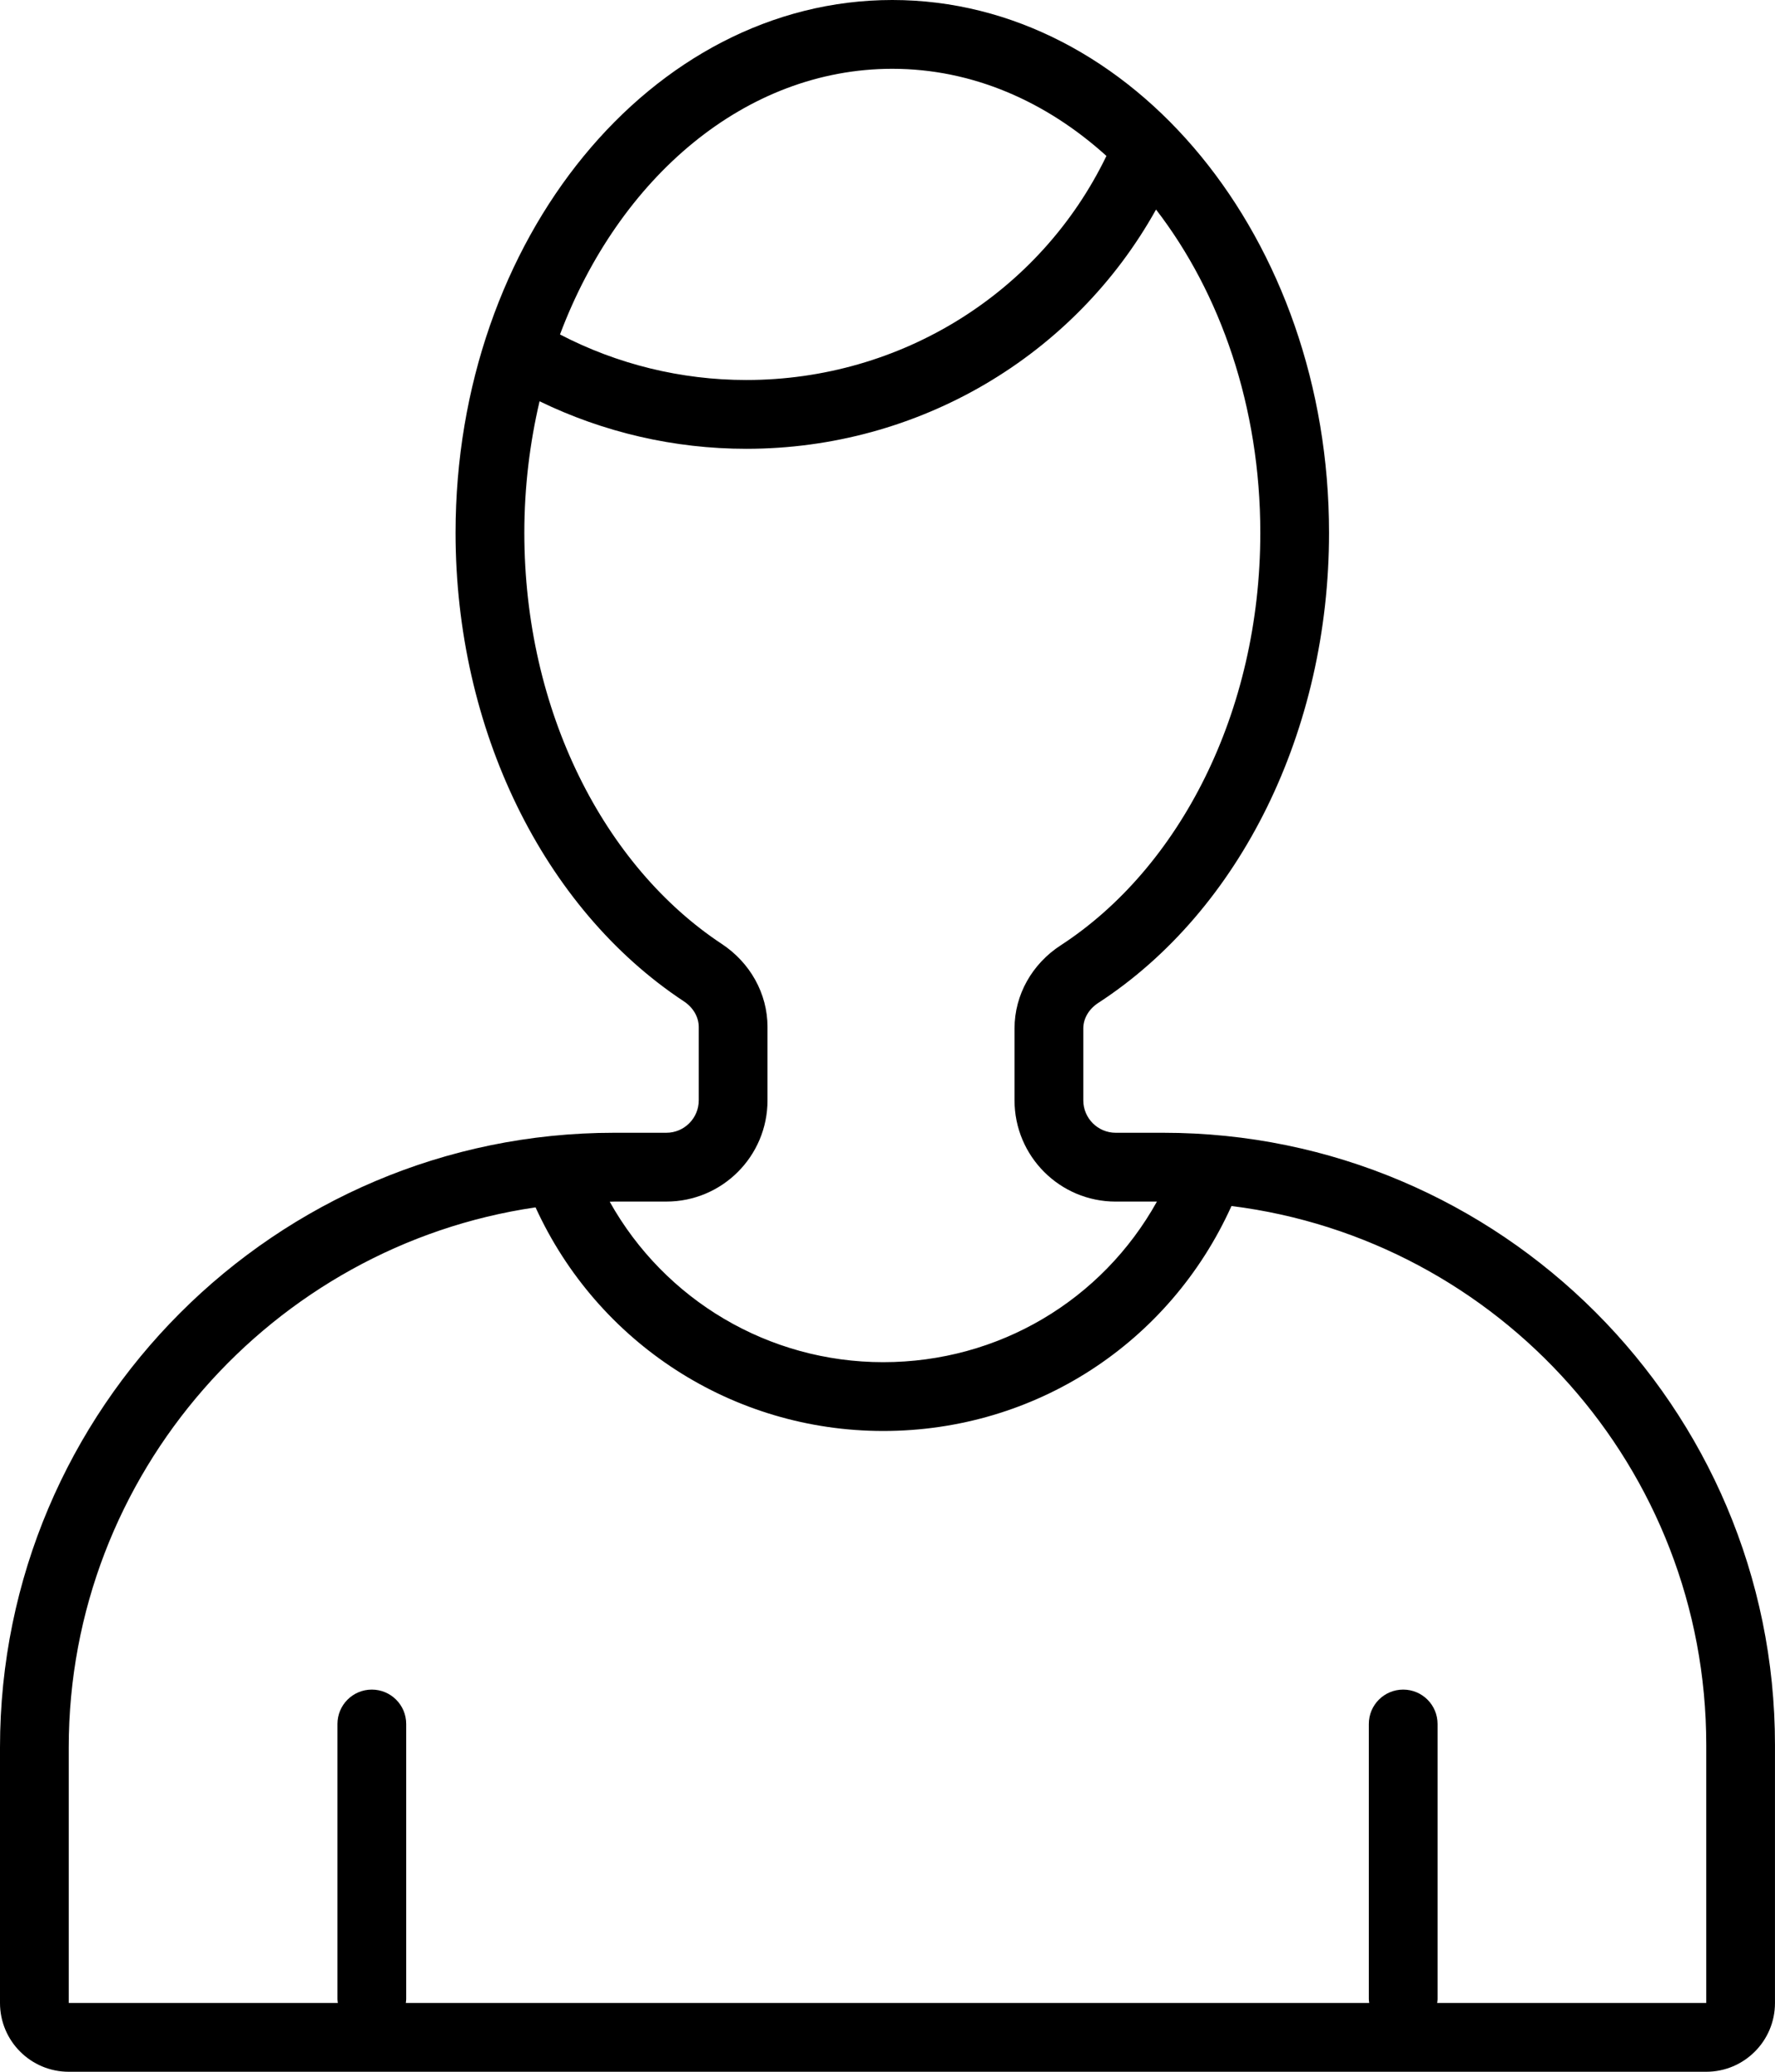 <?xml version="1.0" encoding="iso-8859-1"?>
<!-- Generator: Adobe Illustrator 16.0.4, SVG Export Plug-In . SVG Version: 6.00 Build 0)  -->
<!DOCTYPE svg PUBLIC "-//W3C//DTD SVG 1.1//EN" "http://www.w3.org/Graphics/SVG/1.1/DTD/svg11.dtd">
<svg version="1.1" id="Capa_1" xmlns="http://www.w3.org/2000/svg" xmlns:xlink="http://www.w3.org/1999/xlink" x="0px" y="0px"
	 width="79.289px" height="92.504px" viewBox="0 0 79.289 92.504" style="enable-background:new 0 0 79.289 92.504;"
	 xml:space="preserve">
<g id="_x31_">
	<g>
		<path d="M51.963,50.578h-2.125c-0.798,0-1.447-0.649-1.447-1.448v-3.211c0-0.44,0.247-0.864,0.661-1.134
			c6.363-4.133,10.316-12.179,10.316-20.997C59.369,10.671,50.617,0,39.859,0C29.102,0,20.35,10.671,20.35,23.788
			c0,8.754,3.909,16.771,10.202,20.925c0.414,0.273,0.661,0.701,0.661,1.144v3.273c0,0.799-0.649,1.448-1.448,1.448h-2.333
			C12.306,50.578,0,62.889,0,78.02v11.412c0,1.697,1.375,3.072,3.071,3.072h73.146c1.696,0,3.071-1.375,3.071-3.072v-11.52
			C79.289,62.84,67.031,50.578,51.963,50.578z M39.859,3.072c3.573,0,6.869,1.452,9.565,3.891
			c-2.948,6.099-9.171,10.004-16.088,10.004c-2.912,0-5.769-0.705-8.321-2.033C27.651,7.928,33.298,3.072,39.859,3.072z
			 M29.765,53.65c2.496,0,4.52-2.023,4.52-4.521v-3.273c0-1.504-0.786-2.879-2.041-3.708c-5.243-3.461-8.822-10.383-8.822-18.36
			c0-2.041,0.244-4.008,0.68-5.871c2.86,1.389,6.021,2.122,9.235,2.122c7.693,0,14.658-4.135,18.303-10.683
			c2.879,3.731,4.658,8.816,4.658,14.432c0,8.025-3.622,14.98-8.917,18.421c-1.267,0.822-2.062,2.2-2.062,3.71v3.211
			c0,2.497,2.023,4.521,4.52,4.521h1.841c-2.454,4.407-7.071,7.17-12.227,7.17c-5.12,0-9.757-2.77-12.218-7.165
			c0.066,0,0.131-0.005,0.197-0.005H29.765z M76.217,89.432H64.199c0.006-0.055,0.017-0.109,0.017-0.166v-12.29
			c0-0.85-0.687-1.536-1.536-1.536c-0.849,0-1.535,0.687-1.535,1.536v12.29c0,0.057,0.011,0.111,0.017,0.166H18.128
			c0.006-0.055,0.017-0.109,0.017-0.166v-12.29c0-0.85-0.688-1.536-1.536-1.536s-1.535,0.687-1.535,1.536v12.29
			c0,0.057,0.011,0.111,0.017,0.166H3.071V78.02c0-12.211,9.101-22.396,20.852-24.111c2.781,6.078,8.816,9.984,15.53,9.984
			c6.78,0,12.793-3.919,15.557-10.045c11.957,1.5,21.208,11.698,21.208,24.064V89.432z"/>
	</g>
</g>
<g>
</g>
<g>
</g>
<g>
</g>
<g>
</g>
<g>
</g>
<g>
</g>
<g>
</g>
<g>
</g>
<g>
</g>
<g>
</g>
<g>
</g>
<g>
</g>
<g>
</g>
<g>
</g>
<g>
</g>
</svg>
